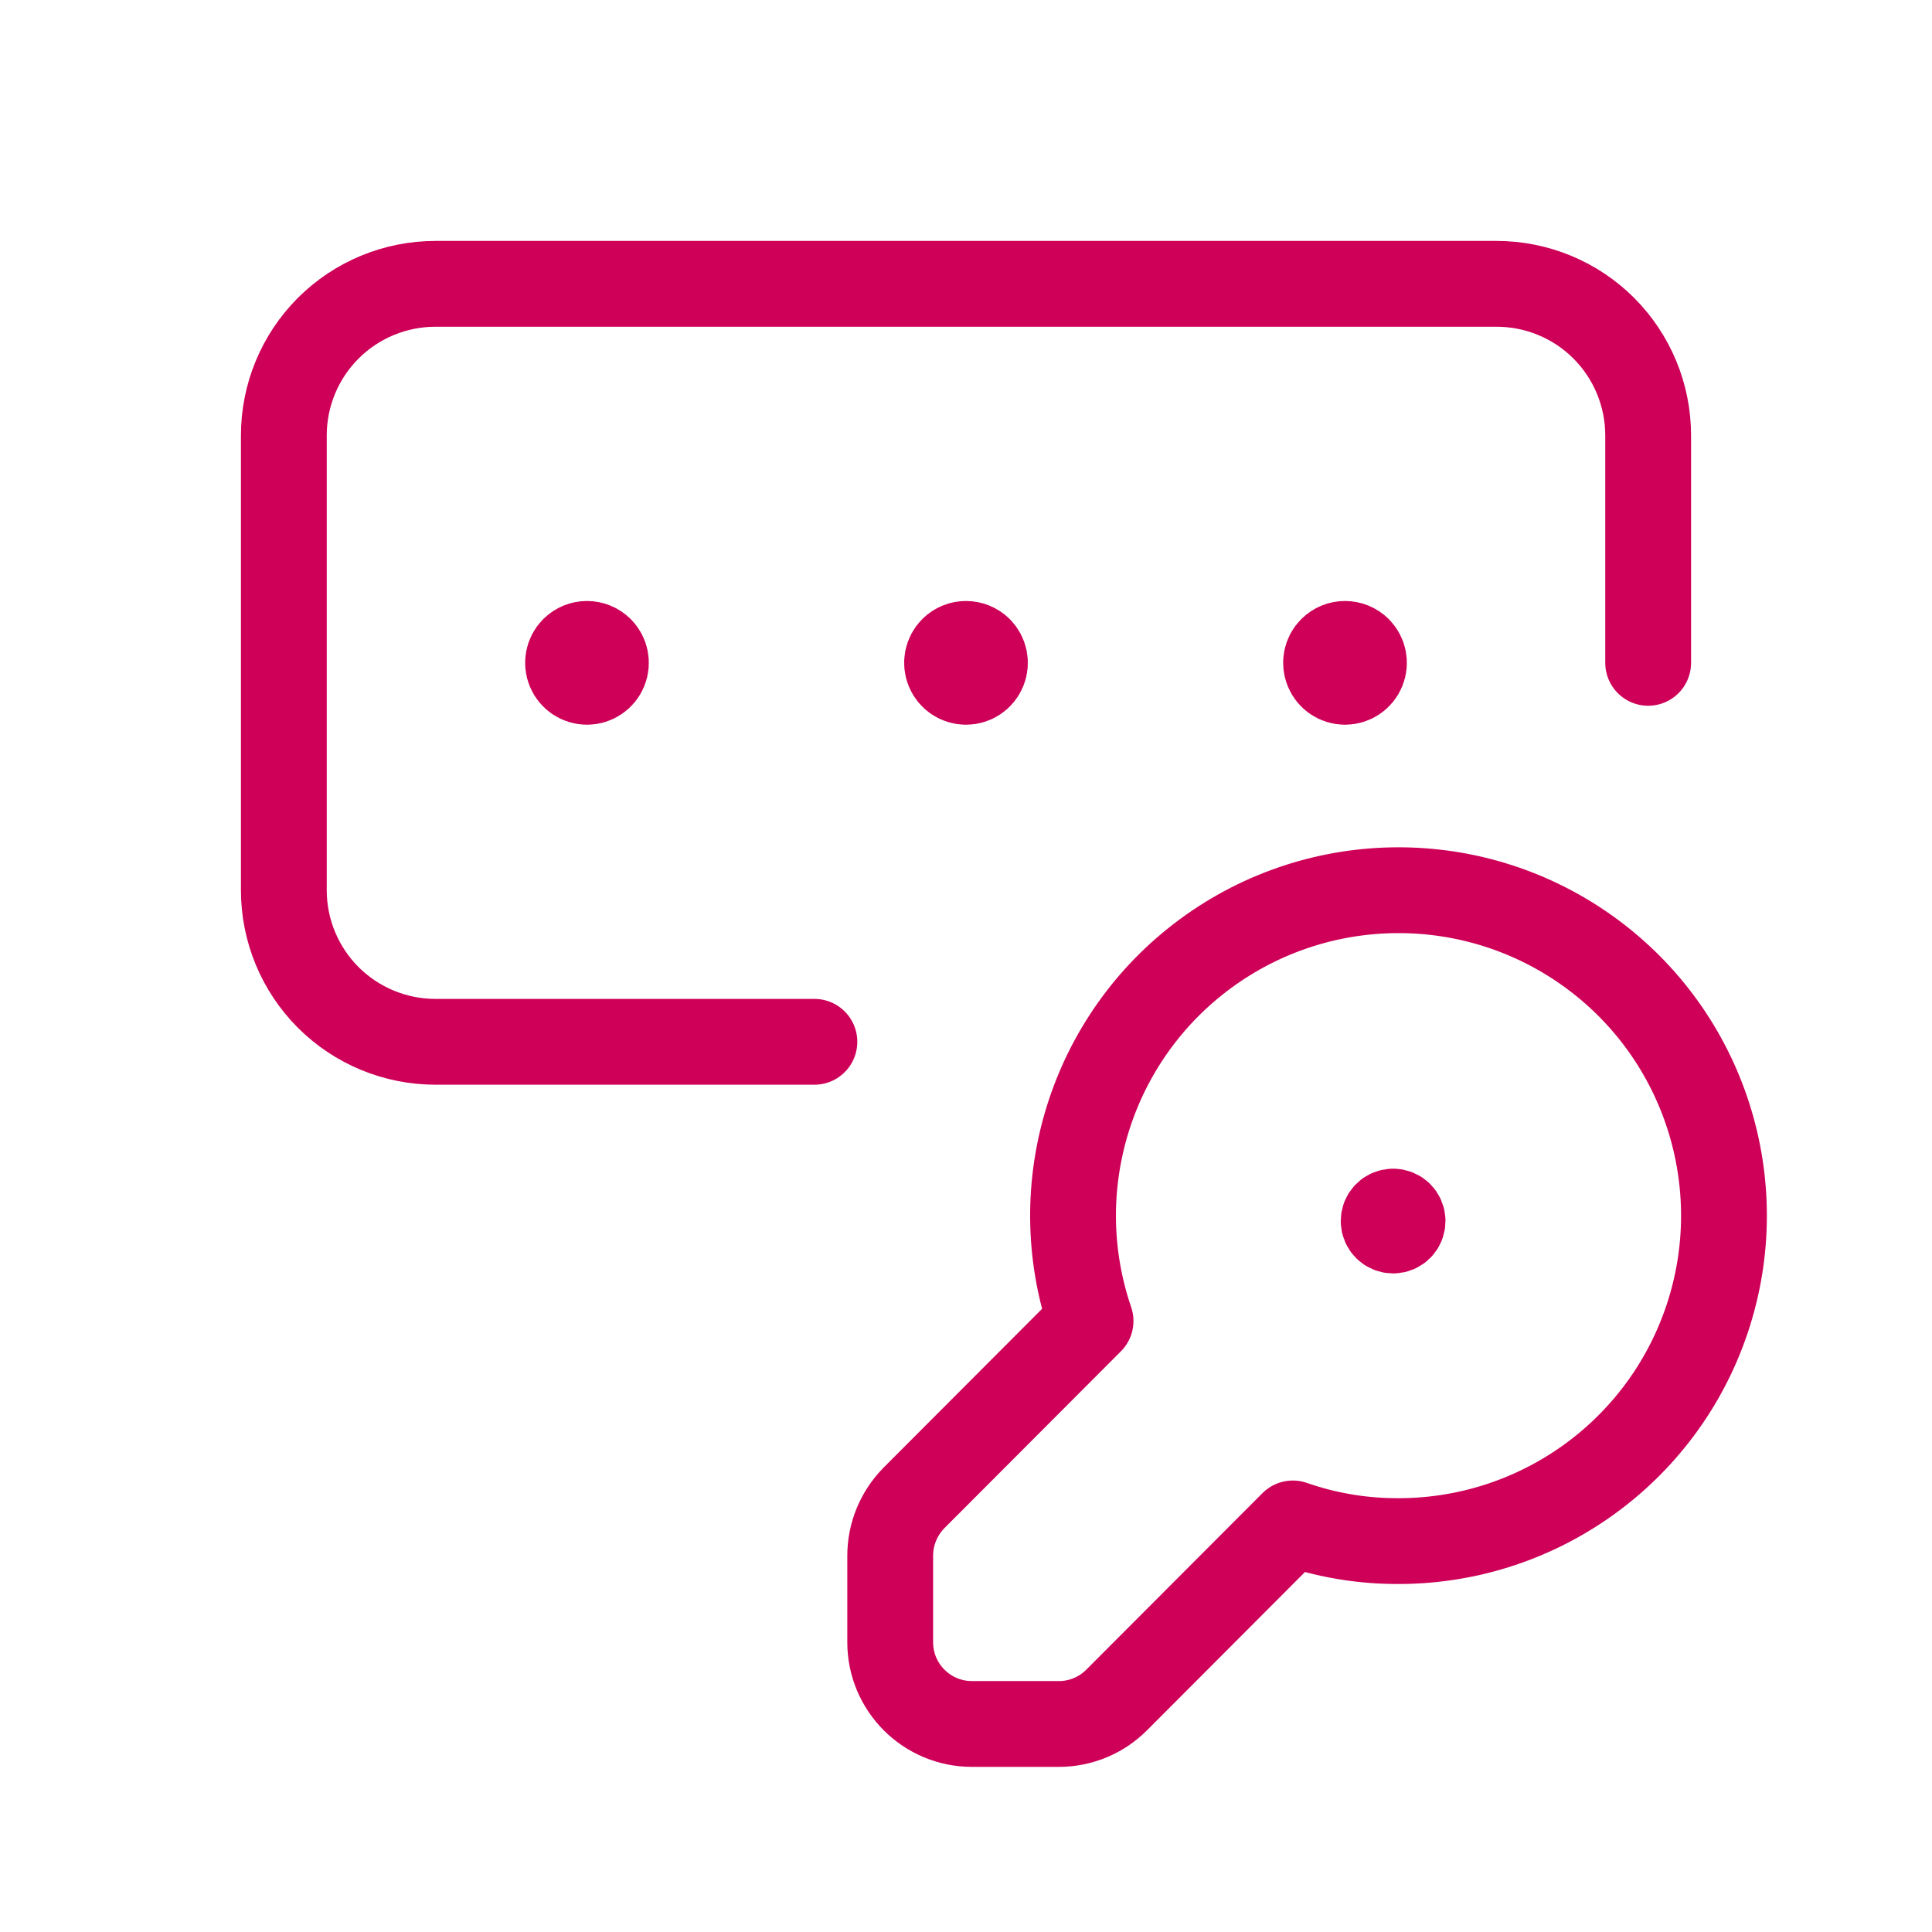 <svg width="34" height="34" viewBox="0 0 34 34" fill="none" xmlns="http://www.w3.org/2000/svg">
<path d="M10.566 11.429C10.661 11.524 10.69 11.668 10.638 11.793C10.587 11.917 10.465 11.999 10.33 11.999C10.195 11.999 10.073 11.917 10.022 11.793C9.97 11.668 9.999 11.524 10.094 11.429C10.225 11.299 10.435 11.299 10.566 11.429" stroke="#CE0058" stroke-width="1.51" stroke-linecap="round" stroke-linejoin="round"/>
<path d="M17.236 11.429C17.331 11.524 17.36 11.668 17.308 11.793C17.257 11.917 17.135 11.999 17 11.999C16.865 11.999 16.743 11.917 16.692 11.793C16.64 11.668 16.669 11.524 16.764 11.429C16.894 11.299 17.105 11.299 17.236 11.429" stroke="#CE0058" stroke-width="1.51" stroke-linecap="round" stroke-linejoin="round"/>
<path d="M23.906 11.429C24.001 11.524 24.03 11.668 23.978 11.793C23.927 11.917 23.805 11.999 23.67 11.999C23.535 11.999 23.413 11.917 23.362 11.793C23.31 11.668 23.338 11.524 23.434 11.429C23.564 11.299 23.775 11.299 23.906 11.429" stroke="#CE0058" stroke-width="1.51" stroke-linecap="round" stroke-linejoin="round"/>
<path d="M14.332 18.334H7.663C6.955 18.334 6.277 18.053 5.776 17.553C5.276 17.052 4.995 16.374 4.995 15.666V7.663C4.995 6.955 5.276 6.277 5.776 5.776C6.277 5.276 6.955 4.995 7.663 4.995H26.337C27.045 4.995 27.724 5.276 28.224 5.776C28.724 6.277 29.005 6.955 29.005 7.663V11.665" stroke="#CE0058" stroke-width="1.51" stroke-linecap="round" stroke-linejoin="round"/>
<path fill-rule="evenodd" clip-rule="evenodd" d="M19.192 23.247L16.086 26.359C15.818 26.63 15.667 26.995 15.666 27.376V28.9C15.666 29.695 16.31 30.339 17.105 30.339H18.635C19.017 30.339 19.383 30.187 19.652 29.916L22.752 26.81C23.319 27.008 23.916 27.113 24.517 27.12C27.015 27.161 29.251 25.579 30.043 23.21C30.835 20.841 30.001 18.231 27.981 16.762C25.96 15.292 23.221 15.302 21.211 16.785C19.201 18.268 18.384 20.883 19.192 23.247V23.247Z" stroke="#CE0058" stroke-width="1.51" stroke-linecap="round" stroke-linejoin="round"/>
<path d="M24.517 21.322C24.424 21.322 24.35 21.396 24.35 21.488C24.35 21.58 24.424 21.655 24.517 21.655C24.609 21.655 24.683 21.58 24.683 21.488C24.683 21.396 24.609 21.322 24.517 21.322V21.322" stroke="#CE0058" stroke-width="1.51" stroke-linecap="round" stroke-linejoin="round"/>
</svg>
